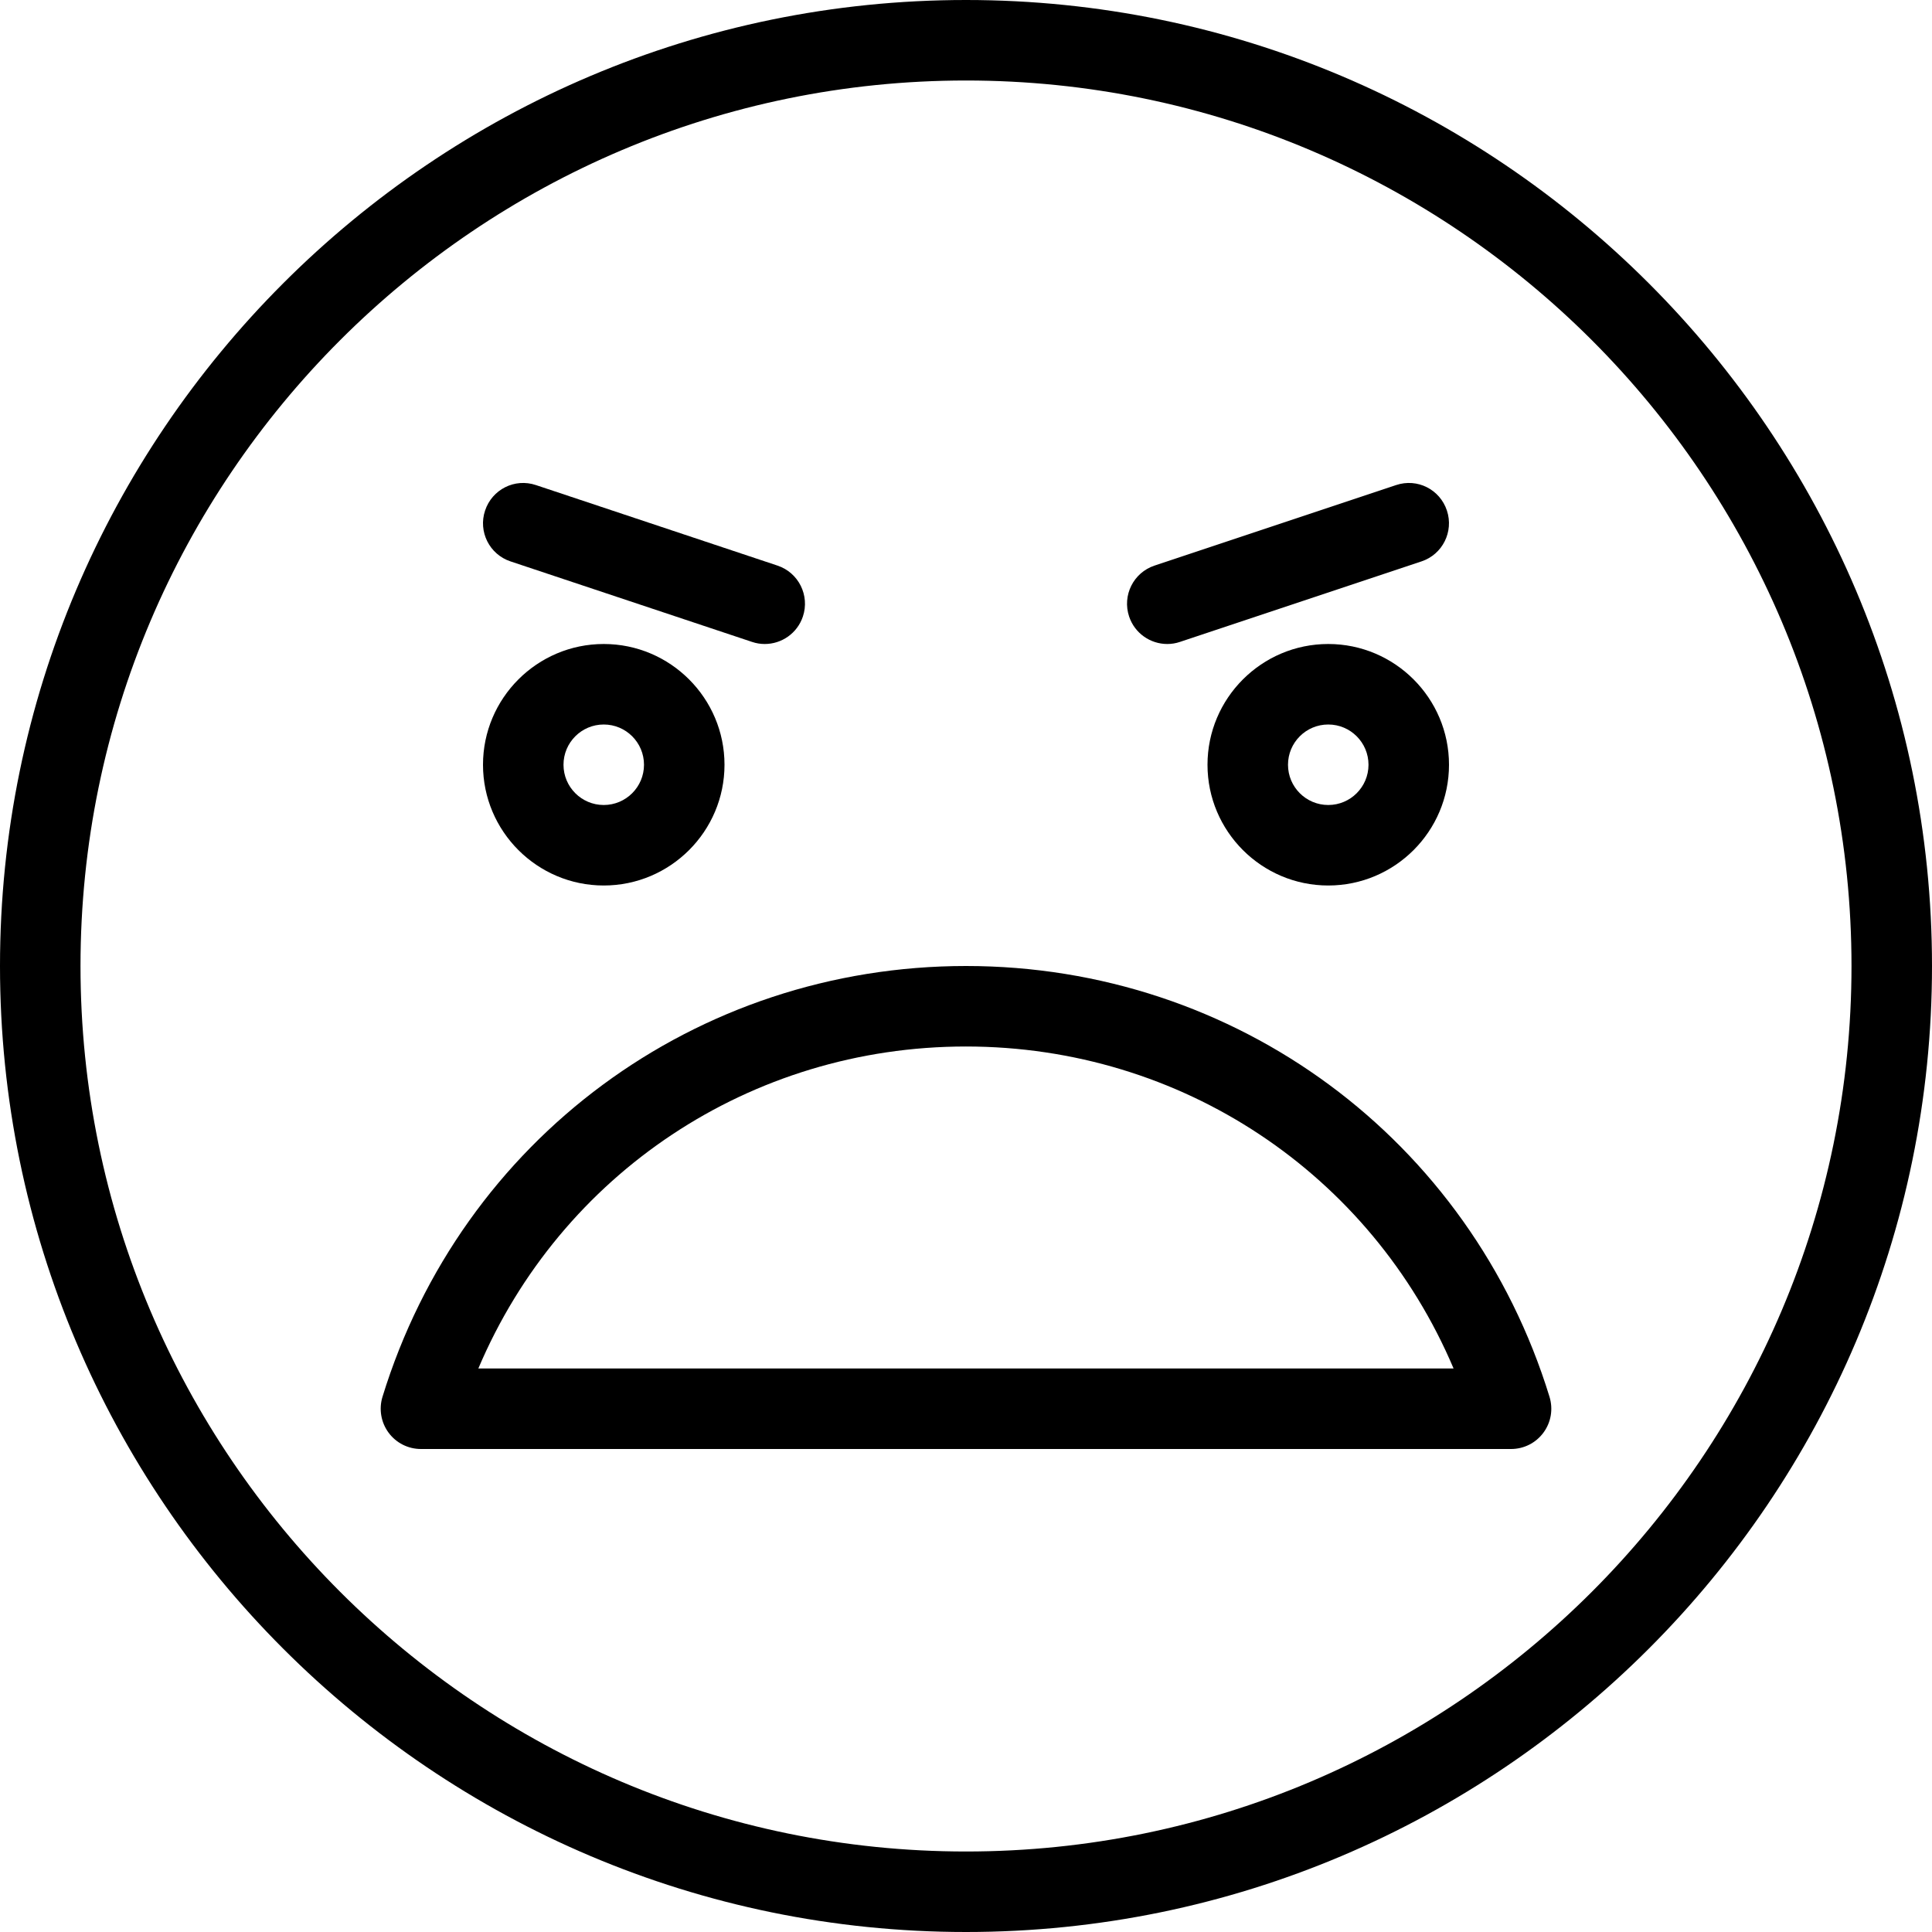 <?xml version="1.0" encoding="iso-8859-1"?>
<!-- Generator: Adobe Illustrator 19.0.0, SVG Export Plug-In . SVG Version: 6.00 Build 0)  -->
<svg version="1.1" id="Layer_1" xmlns="http://www.w3.org/2000/svg" xmlns:xlink="http://www.w3.org/1999/xlink" x="0px" y="0px"
	 viewBox="0 0 24 24" style="enable-background:new 0 0 24 24;" xml:space="preserve">
<g>
	<g>
		<path d="M12,24C5.383,24,0,18.617,0,12S5.383,0,12,0s12,5.383,12,12S18.617,24,12,24z M12,1C5.935,1,1,5.935,1,12s4.935,11,11,11
			s11-4.935,11-11S18.065,1,12,1z"/>
	</g>
	<g>
		<path d="M7.5,11C6.673,11,6,10.327,6,9.5S6.673,8,7.5,8S9,8.673,9,9.5S8.327,11,7.5,11z M7.5,9C7.224,9,7,9.224,7,9.5
			S7.224,10,7.5,10S8,9.776,8,9.5S7.776,9,7.5,9z"/>
	</g>
	<g>
		<path d="M16.5,11c-0.827,0-1.5-0.673-1.5-1.5S15.673,8,16.5,8S18,8.673,18,9.5S17.327,11,16.5,11z M16.5,9
			C16.224,9,16,9.224,16,9.5s0.224,0.5,0.5,0.5S17,9.776,17,9.5S16.776,9,16.5,9z"/>
	</g>
	<g>
		<path d="M18.771,18H5.229c-0.159,0-0.308-0.075-0.402-0.203c-0.094-0.127-0.122-0.292-0.076-0.444C5.735,14.151,8.648,12,12,12
			s6.265,2.151,7.249,5.353c0.046,0.152,0.019,0.316-0.076,0.444C19.079,17.925,18.93,18,18.771,18z M5.942,17h12.115
			c-1.025-2.418-3.38-4-6.058-4S6.967,14.582,5.942,17z"/>
	</g>
	<g>
		<path d="M9.5,8C9.448,8,9.395,7.992,9.342,7.974l-3-1C6.08,6.887,5.938,6.604,6.026,6.342C6.113,6.08,6.394,5.937,6.658,6.026l3,1
			c0.262,0.087,0.403,0.37,0.316,0.632C9.904,7.868,9.709,8,9.5,8z"/>
	</g>
	<g>
		<path d="M14.5,8c-0.209,0-0.404-0.132-0.474-0.342c-0.087-0.262,0.054-0.545,0.316-0.632l3-1c0.265-0.089,0.545,0.054,0.632,0.316
			c0.087,0.262-0.054,0.545-0.316,0.632l-3,1C14.605,7.992,14.552,8,14.5,8z"/>
	</g>
</g>
<g>
</g>
<g>
</g>
<g>
</g>
<g>
</g>
<g>
</g>
<g>
</g>
<g>
</g>
<g>
</g>
<g>
</g>
<g>
</g>
<g>
</g>
<g>
</g>
<g>
</g>
<g>
</g>
<g>
</g>
</svg>
